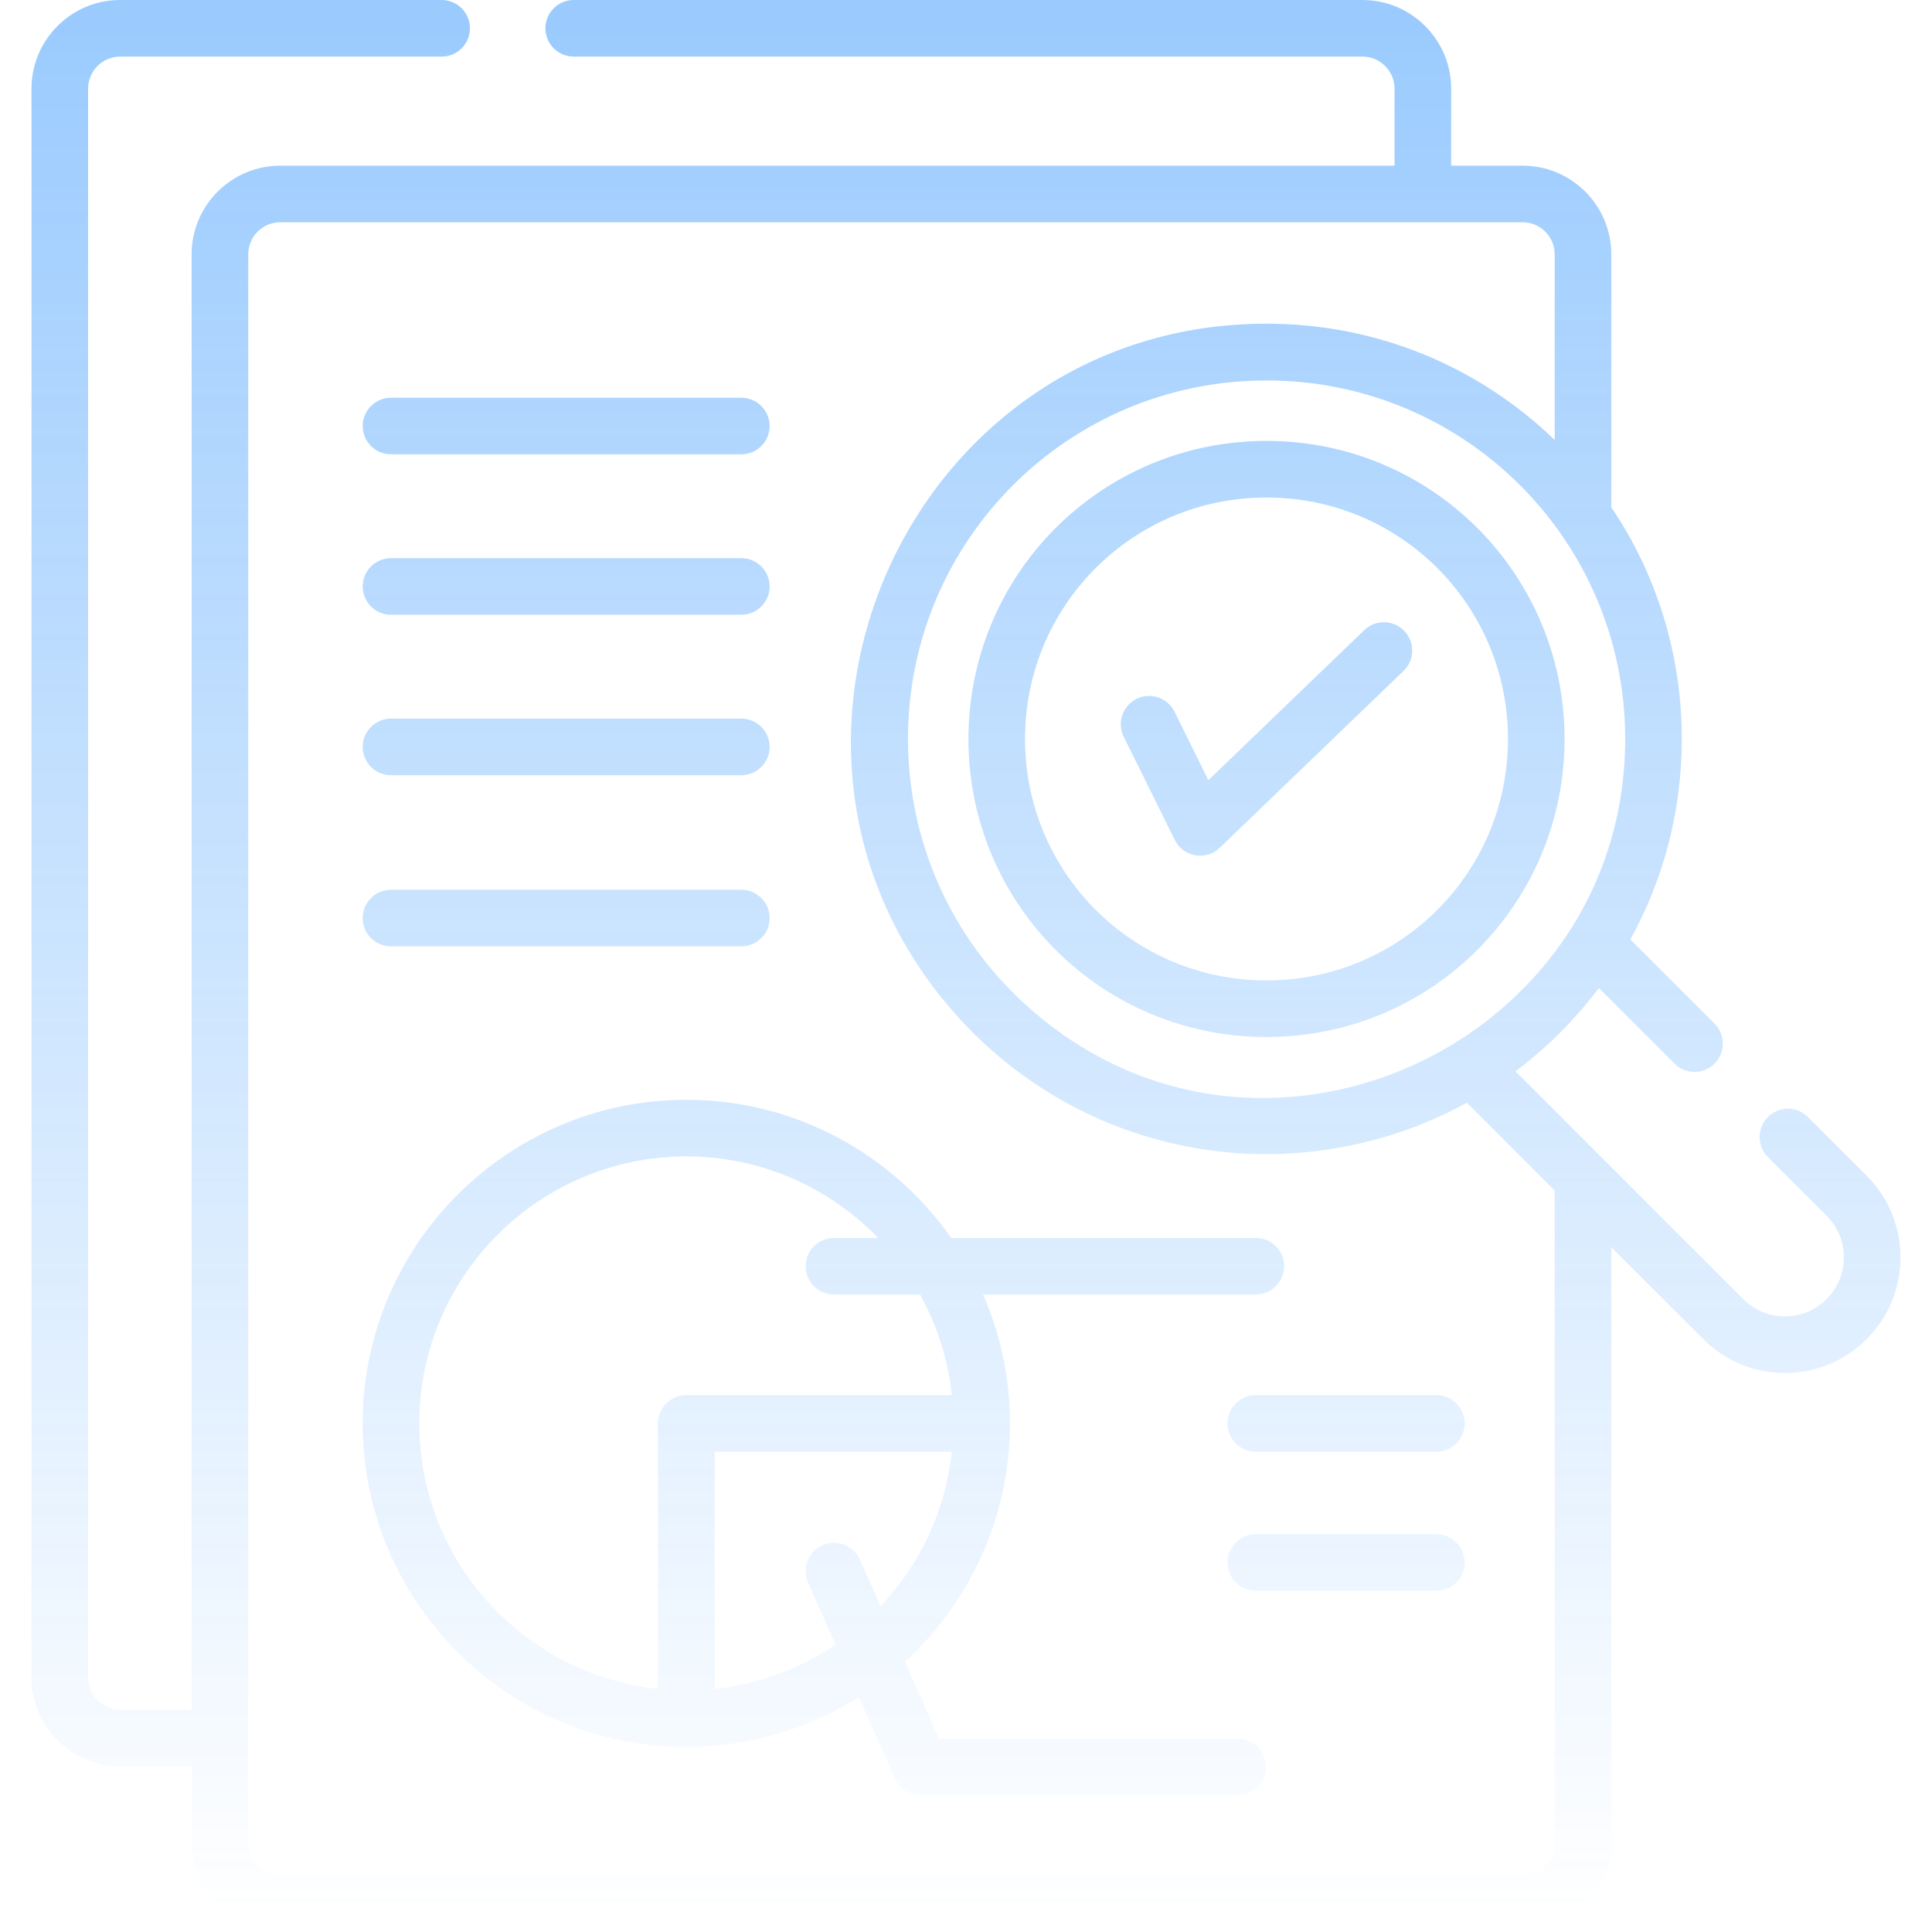 <svg width="169" height="169" viewBox="0 0 169 169" fill="none" xmlns="http://www.w3.org/2000/svg">
<g clip-path="url(#clip0)">
<mask id="mask0" style="mask-type:alpha" maskUnits="userSpaceOnUse" x="0" y="-1" width="169" height="169">
<rect y="-1" width="169" height="169" fill="url(#paint0_linear)"/>
</mask>
<g mask="url(#mask0)">
<path d="M110.785 38.567C96.355 38.567 84.712 50.207 84.712 64.64C84.712 79.071 96.353 90.713 110.786 90.714H110.786C125.216 90.714 136.859 79.073 136.859 64.64C136.859 50.21 125.219 38.567 110.785 38.567ZM110.786 85.763C99.092 85.763 89.663 76.336 89.663 64.64C89.663 52.947 99.089 43.518 110.786 43.518C122.48 43.518 131.907 52.944 131.908 64.64C131.908 76.334 122.482 85.763 110.786 85.763Z" fill="#027BFD" fill-opacity="0.4"/>
<path d="M163.283 102.844L158.148 97.71C157.181 96.743 155.614 96.743 154.647 97.71C153.68 98.677 153.68 100.244 154.647 101.211L159.782 106.345C161.797 108.361 161.797 111.622 159.782 113.636C157.766 115.651 154.507 115.651 152.491 113.636C148.187 109.331 136.419 97.564 132.568 93.712C135.315 91.651 137.785 89.184 139.862 86.425L146.478 93.041C147.445 94.008 149.012 94.008 149.979 93.041C150.946 92.074 150.946 90.507 149.979 89.54L142.615 82.177C145.551 76.868 147.113 70.874 147.113 64.64C147.113 57.313 144.957 50.317 140.947 44.376V22.248C140.947 17.971 137.467 14.491 133.19 14.491H126.938V7.757C126.938 3.48 123.458 0 119.181 0H50.185C48.818 0 47.71 1.108 47.71 2.476C47.71 3.843 48.818 4.951 50.185 4.951H119.181C120.728 4.951 121.987 6.21 121.987 7.757V14.491H24.52C20.243 14.491 16.763 17.971 16.763 22.248V149.557H10.512C8.965 149.557 7.706 148.298 7.706 146.751V7.757C7.706 6.21 8.965 4.951 10.512 4.951H38.633C40 4.951 41.108 3.843 41.108 2.476C41.108 1.108 40 0 38.633 0H10.512C6.234 0 2.755 3.48 2.755 7.757V146.752C2.755 151.029 6.234 154.509 10.512 154.509H16.763V161.243C16.763 165.52 20.243 169 24.52 169H133.189C137.467 169 140.946 165.52 140.946 161.243V109.094L148.99 117.137C152.94 121.087 159.331 121.088 163.283 117.137C167.232 113.188 167.233 106.795 163.283 102.844ZM89.702 87.873C82.949 81.738 79.425 73.28 79.425 64.64C79.425 47.292 93.439 33.279 110.786 33.279C128.113 33.279 142.161 47.28 142.161 64.64C142.161 91.431 109.955 106.301 89.702 87.873ZM135.995 161.243C135.995 162.79 134.736 164.049 133.189 164.049H24.52C22.973 164.049 21.714 162.79 21.714 161.243V152.033V22.248C21.714 20.701 22.973 19.443 24.52 19.443H124.462H133.189C134.736 19.443 135.995 20.701 135.995 22.248V38.484C129.362 32.084 120.487 28.314 110.786 28.314C79.438 28.314 62.778 65.685 83.813 88.974C89.695 95.486 97.86 99.785 106.876 100.752C113.996 101.516 121.589 100.161 128.314 96.461L135.995 104.142V161.243H135.995Z" fill="#027BFD" fill-opacity="0.4"/>
<path d="M34.202 39.742H64.846C66.213 39.742 67.322 38.634 67.322 37.267C67.322 35.9 66.213 34.791 64.846 34.791H34.202C32.835 34.791 31.727 35.9 31.727 37.267C31.727 38.634 32.835 39.742 34.202 39.742Z" fill="#027BFD" fill-opacity="0.4"/>
<path d="M34.202 53.777H64.846C66.213 53.777 67.322 52.669 67.322 51.302C67.322 49.934 66.213 48.826 64.846 48.826H34.202C32.835 48.826 31.727 49.934 31.727 51.302C31.727 52.669 32.835 53.777 34.202 53.777Z" fill="#027BFD" fill-opacity="0.4"/>
<path d="M34.202 67.812H64.846C66.213 67.812 67.322 66.704 67.322 65.337C67.322 63.969 66.213 62.861 64.846 62.861H34.202C32.835 62.861 31.727 63.969 31.727 65.337C31.727 66.704 32.835 67.812 34.202 67.812Z" fill="#027BFD" fill-opacity="0.4"/>
<path d="M34.202 82.783H64.846C66.213 82.783 67.322 81.674 67.322 80.307C67.322 78.94 66.213 77.831 64.846 77.831H34.202C32.835 77.831 31.727 78.94 31.727 80.307C31.727 81.674 32.835 82.783 34.202 82.783Z" fill="#027BFD" fill-opacity="0.4"/>
<path d="M108.259 152.079H82.144L79.166 145.355C84.803 140.177 88.342 132.751 88.342 124.512C88.342 120.507 87.501 116.697 85.995 113.24H109.85C111.217 113.24 112.326 112.132 112.326 110.764C112.326 109.397 111.217 108.289 109.85 108.289H83.211C78.086 100.989 69.611 96.205 60.034 96.205C44.425 96.205 31.726 108.903 31.726 124.512C31.726 140.122 44.425 152.821 60.034 152.821C65.578 152.821 70.75 151.212 75.121 148.448L78.268 155.557C78.665 156.453 79.552 157.031 80.532 157.031H108.259C109.626 157.031 110.734 155.922 110.734 154.555C110.734 153.188 109.626 152.079 108.259 152.079ZM57.559 124.512V147.739C45.84 146.498 36.678 136.555 36.678 124.512C36.678 111.633 47.156 101.156 60.035 101.156C66.615 101.156 72.565 103.895 76.814 108.289H72.951C71.584 108.289 70.476 109.397 70.476 110.764C70.476 112.132 71.584 113.24 72.951 113.24H80.481C81.953 115.9 82.927 118.874 83.261 122.037H60.035C58.667 122.037 57.559 123.145 57.559 124.512ZM62.511 147.739V126.988H83.261C82.71 132.197 80.436 136.898 77.025 140.517L75.215 136.427C74.661 135.176 73.198 134.611 71.949 135.165C70.698 135.718 70.134 137.181 70.687 138.431L73.092 143.864C70.007 145.952 66.401 147.327 62.511 147.739Z" fill="#027BFD" fill-opacity="0.4"/>
<path d="M125.643 122.037H109.85C108.483 122.037 107.375 123.145 107.375 124.512C107.375 125.88 108.483 126.988 109.85 126.988H125.643C127.01 126.988 128.118 125.88 128.118 124.512C128.118 123.145 127.01 122.037 125.643 122.037Z" fill="#027BFD" fill-opacity="0.4"/>
<path d="M125.643 134.2H109.85C108.483 134.2 107.375 135.309 107.375 136.676C107.375 138.043 108.483 139.151 109.85 139.151H125.643C127.01 139.151 128.118 138.043 128.118 136.676C128.118 135.309 127.01 134.2 125.643 134.2Z" fill="#027BFD" fill-opacity="0.4"/>
<path d="M119.339 55.122L105.701 68.246L102.736 62.253C102.13 61.028 100.645 60.526 99.419 61.133C98.194 61.739 97.692 63.224 98.298 64.449L102.763 73.472C103.502 74.966 105.489 75.322 106.698 74.158L122.772 58.69C123.757 57.742 123.787 56.175 122.839 55.189C121.891 54.205 120.324 54.175 119.339 55.122Z" fill="#027BFD" fill-opacity="0.4"/>
</g>
</g>
<defs>
<linearGradient id="paint0_linear" x1="84.5" y1="-1" x2="84.5" y2="168" gradientUnits="userSpaceOnUse">
<stop stop-color="#027BFD"/>
<stop offset="1" stop-color="#027BFD" stop-opacity="0"/>
</linearGradient>
<clipPath id="clip0">
<rect width="169" height="169" fill="white"/>
</clipPath>
</defs>
</svg>
